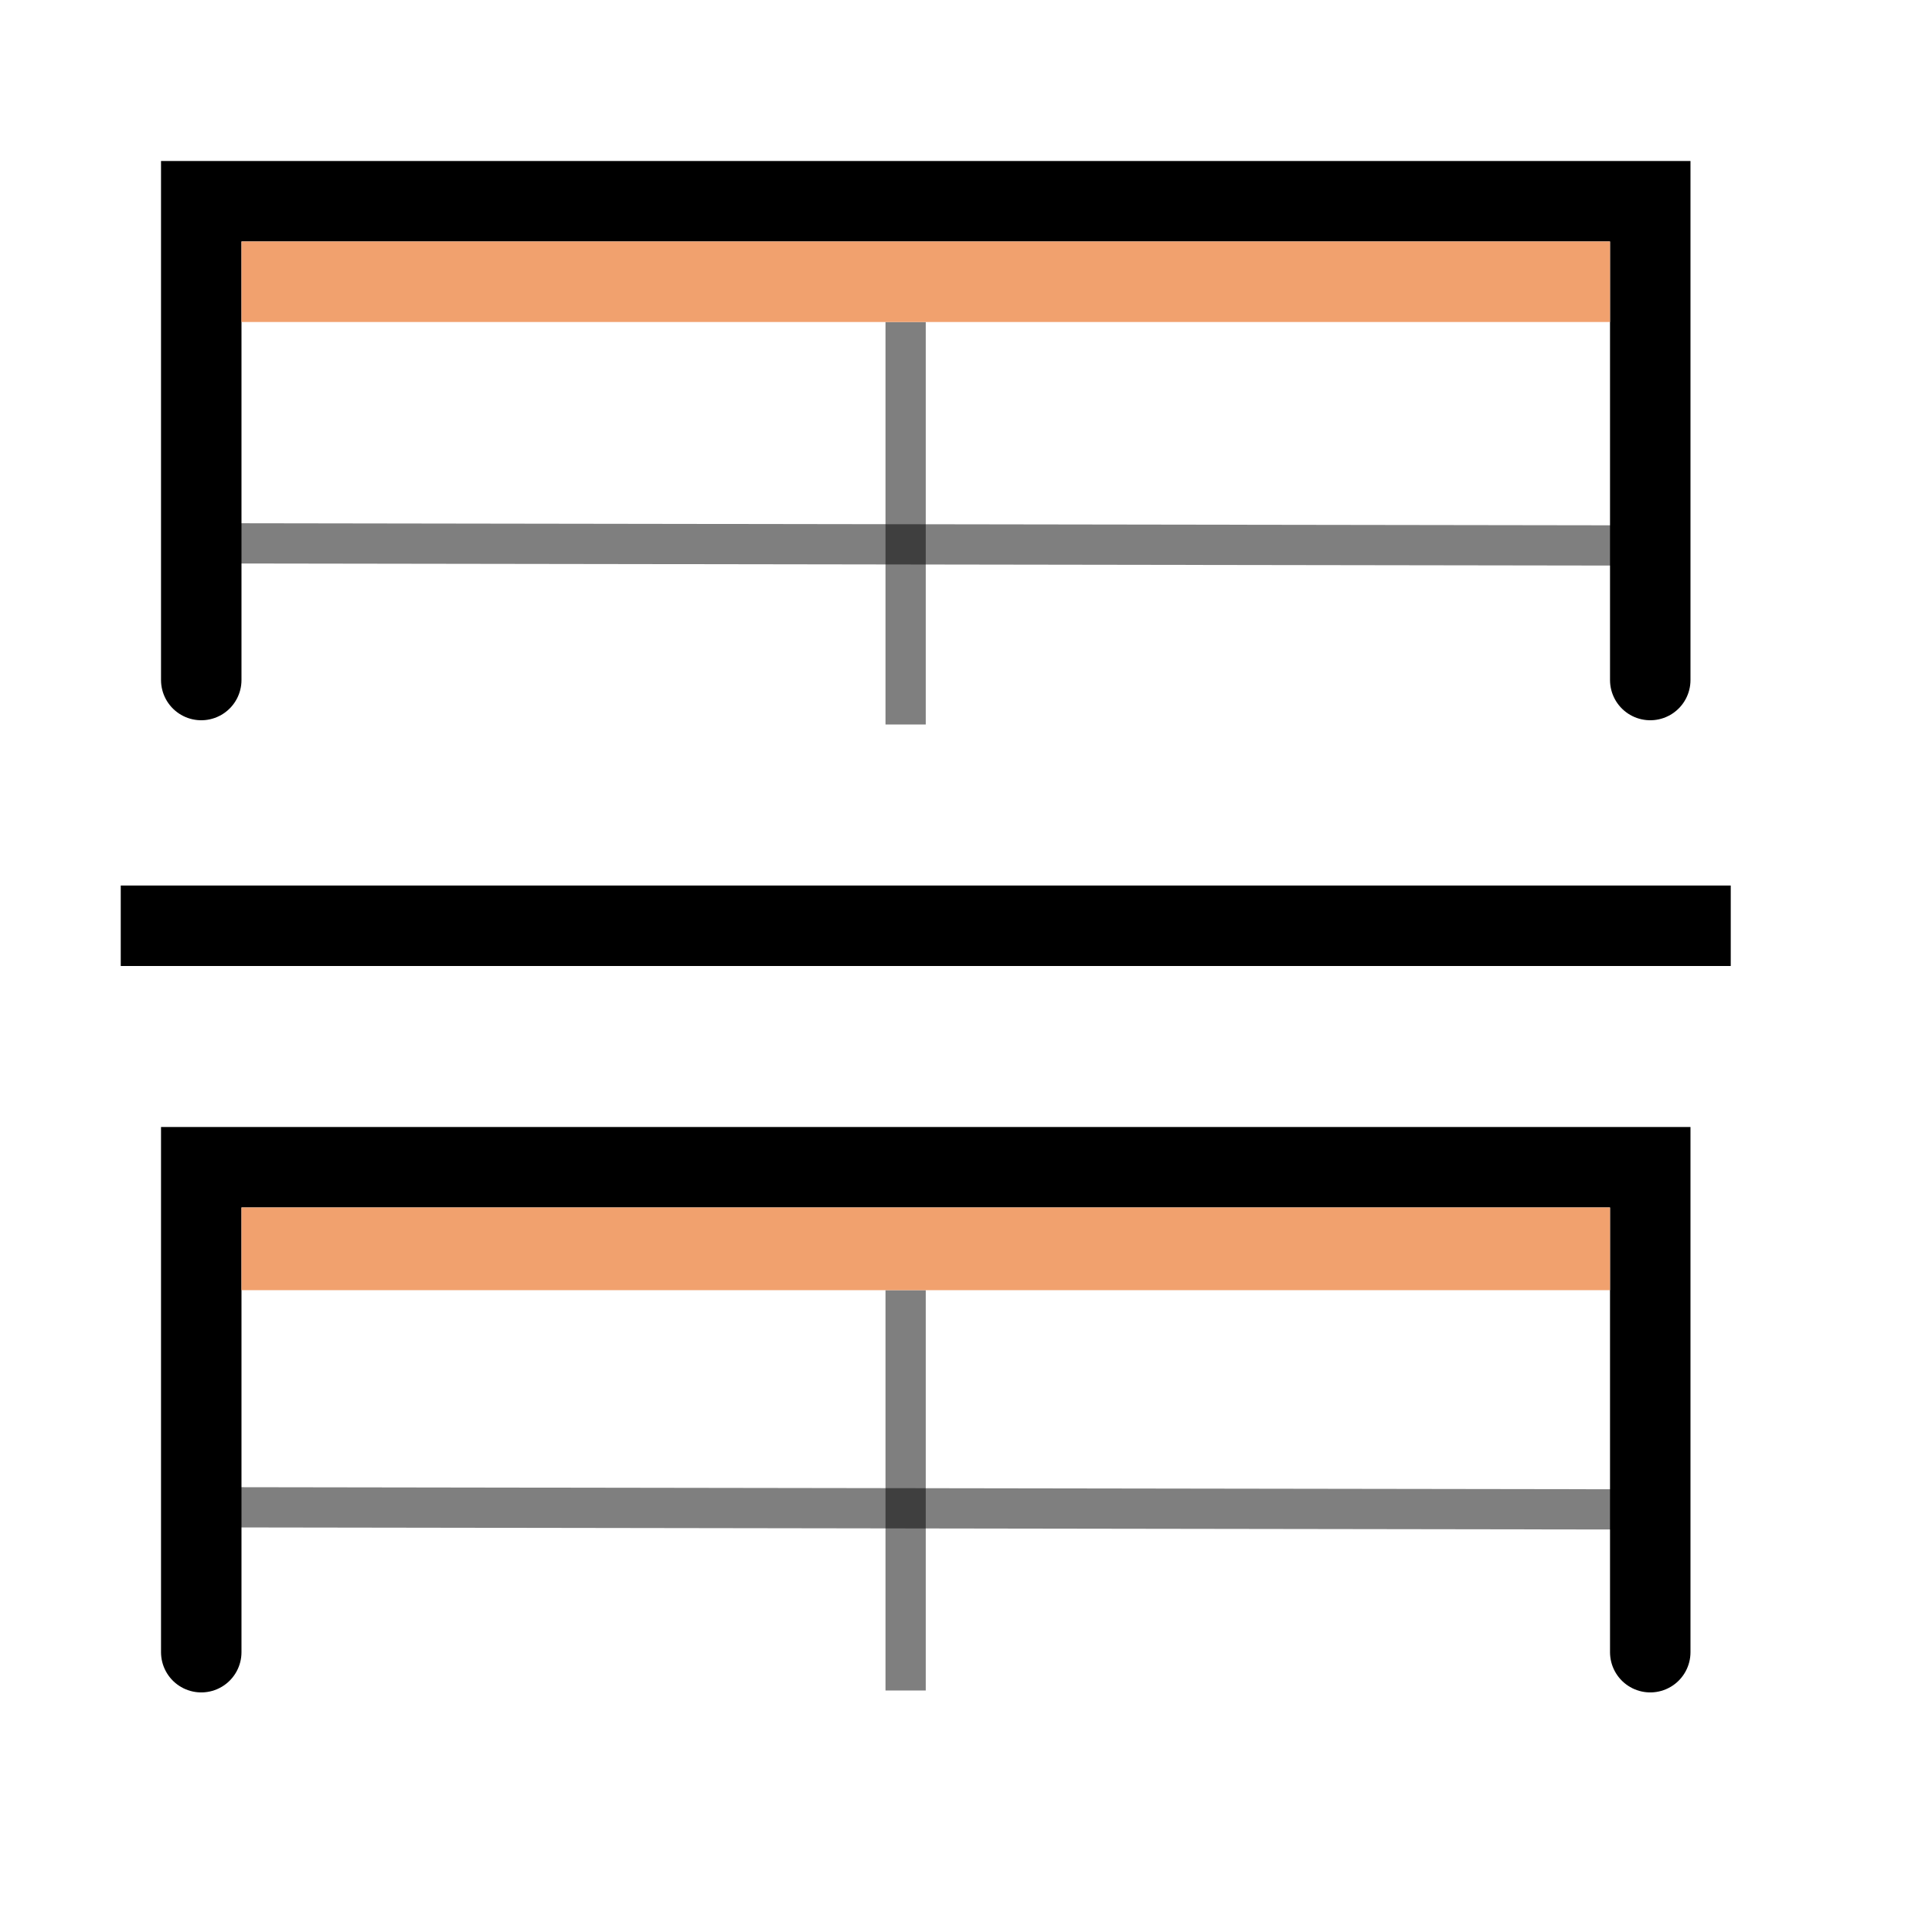<?xml version="1.0" encoding="UTF-8" standalone="no"?>
<!-- Created with Inkscape (http://www.inkscape.org/) -->
<svg xmlns="http://www.w3.org/2000/svg" xmlns:svg="http://www.w3.org/2000/svg" width="48" height="48" viewBox="0 0 48 48" version="1.1" id="svg1" xml:space="preserve">
  <defs id="defs1"/>
  <g id="LightThemeEnabledLayer" style="display:inline">
    <path id="rect1" style="fill:none;stroke:#000000;stroke-width:1.999;stroke-linecap:round;stroke-opacity:1;paint-order:fill markers stroke" d="M 41,41.048 V 29 H 5 v 0 12.048"/>
    <path id="path4" style="fill:none;stroke:#000000;stroke-width:1.999;stroke-linecap:round;stroke-opacity:1;paint-order:fill markers stroke" d="M 5,16.895 V 5 h 36 v 11.895"/>
    <path style="fill:none;fill-opacity:0.6;stroke:#000000;stroke-width:1px;stroke-linecap:butt;stroke-linejoin:miter;stroke-opacity:0.5" d="m 22.5,32.054 v 9.946" id="path2"/>
    <path style="fill:none;fill-opacity:0.6;stroke:#000000;stroke-width:1px;stroke-linecap:butt;stroke-linejoin:miter;stroke-opacity:0.5" d="m 5.97,37.449 34.059,0.051" id="path2-3"/>
    <path style="display:inline;fill:none;fill-opacity:0.6;stroke:#000000;stroke-width:1px;stroke-linecap:butt;stroke-linejoin:miter;stroke-opacity:0.5" d="m 5.97,13.5 34.059,0.051" id="path2-3-7"/>
    <path style="fill:#666666;fill-opacity:0.6;stroke:#000000;stroke-width:1px;stroke-linecap:butt;stroke-linejoin:miter;stroke-opacity:0.5" d="M 22.5,8 V 18" id="path2-2"/>
    <path style="fill:none;stroke:#000000;stroke-width:2;stroke-linecap:butt;stroke-linejoin:miter;stroke-dasharray:none;stroke-opacity:1" d="M 3,23 C 43,23 43,23 43,23" id="path1"/>
    <rect style="display:inline;fill:#f1a16e;stroke:none;stroke-width:2;stroke-linecap:round;stroke-linejoin:round;stroke-opacity:1;paint-order:markers fill stroke" id="rect2" width="34" height="2" x="6" y="6"/>
    <rect style="display:inline;fill:#f1a16e;stroke:none;stroke-width:2;stroke-linecap:round;stroke-linejoin:round;stroke-opacity:1;paint-order:markers fill stroke" id="rect2-9" width="34" height="2.054" x="6" y="30"/>
  </g>
</svg>
